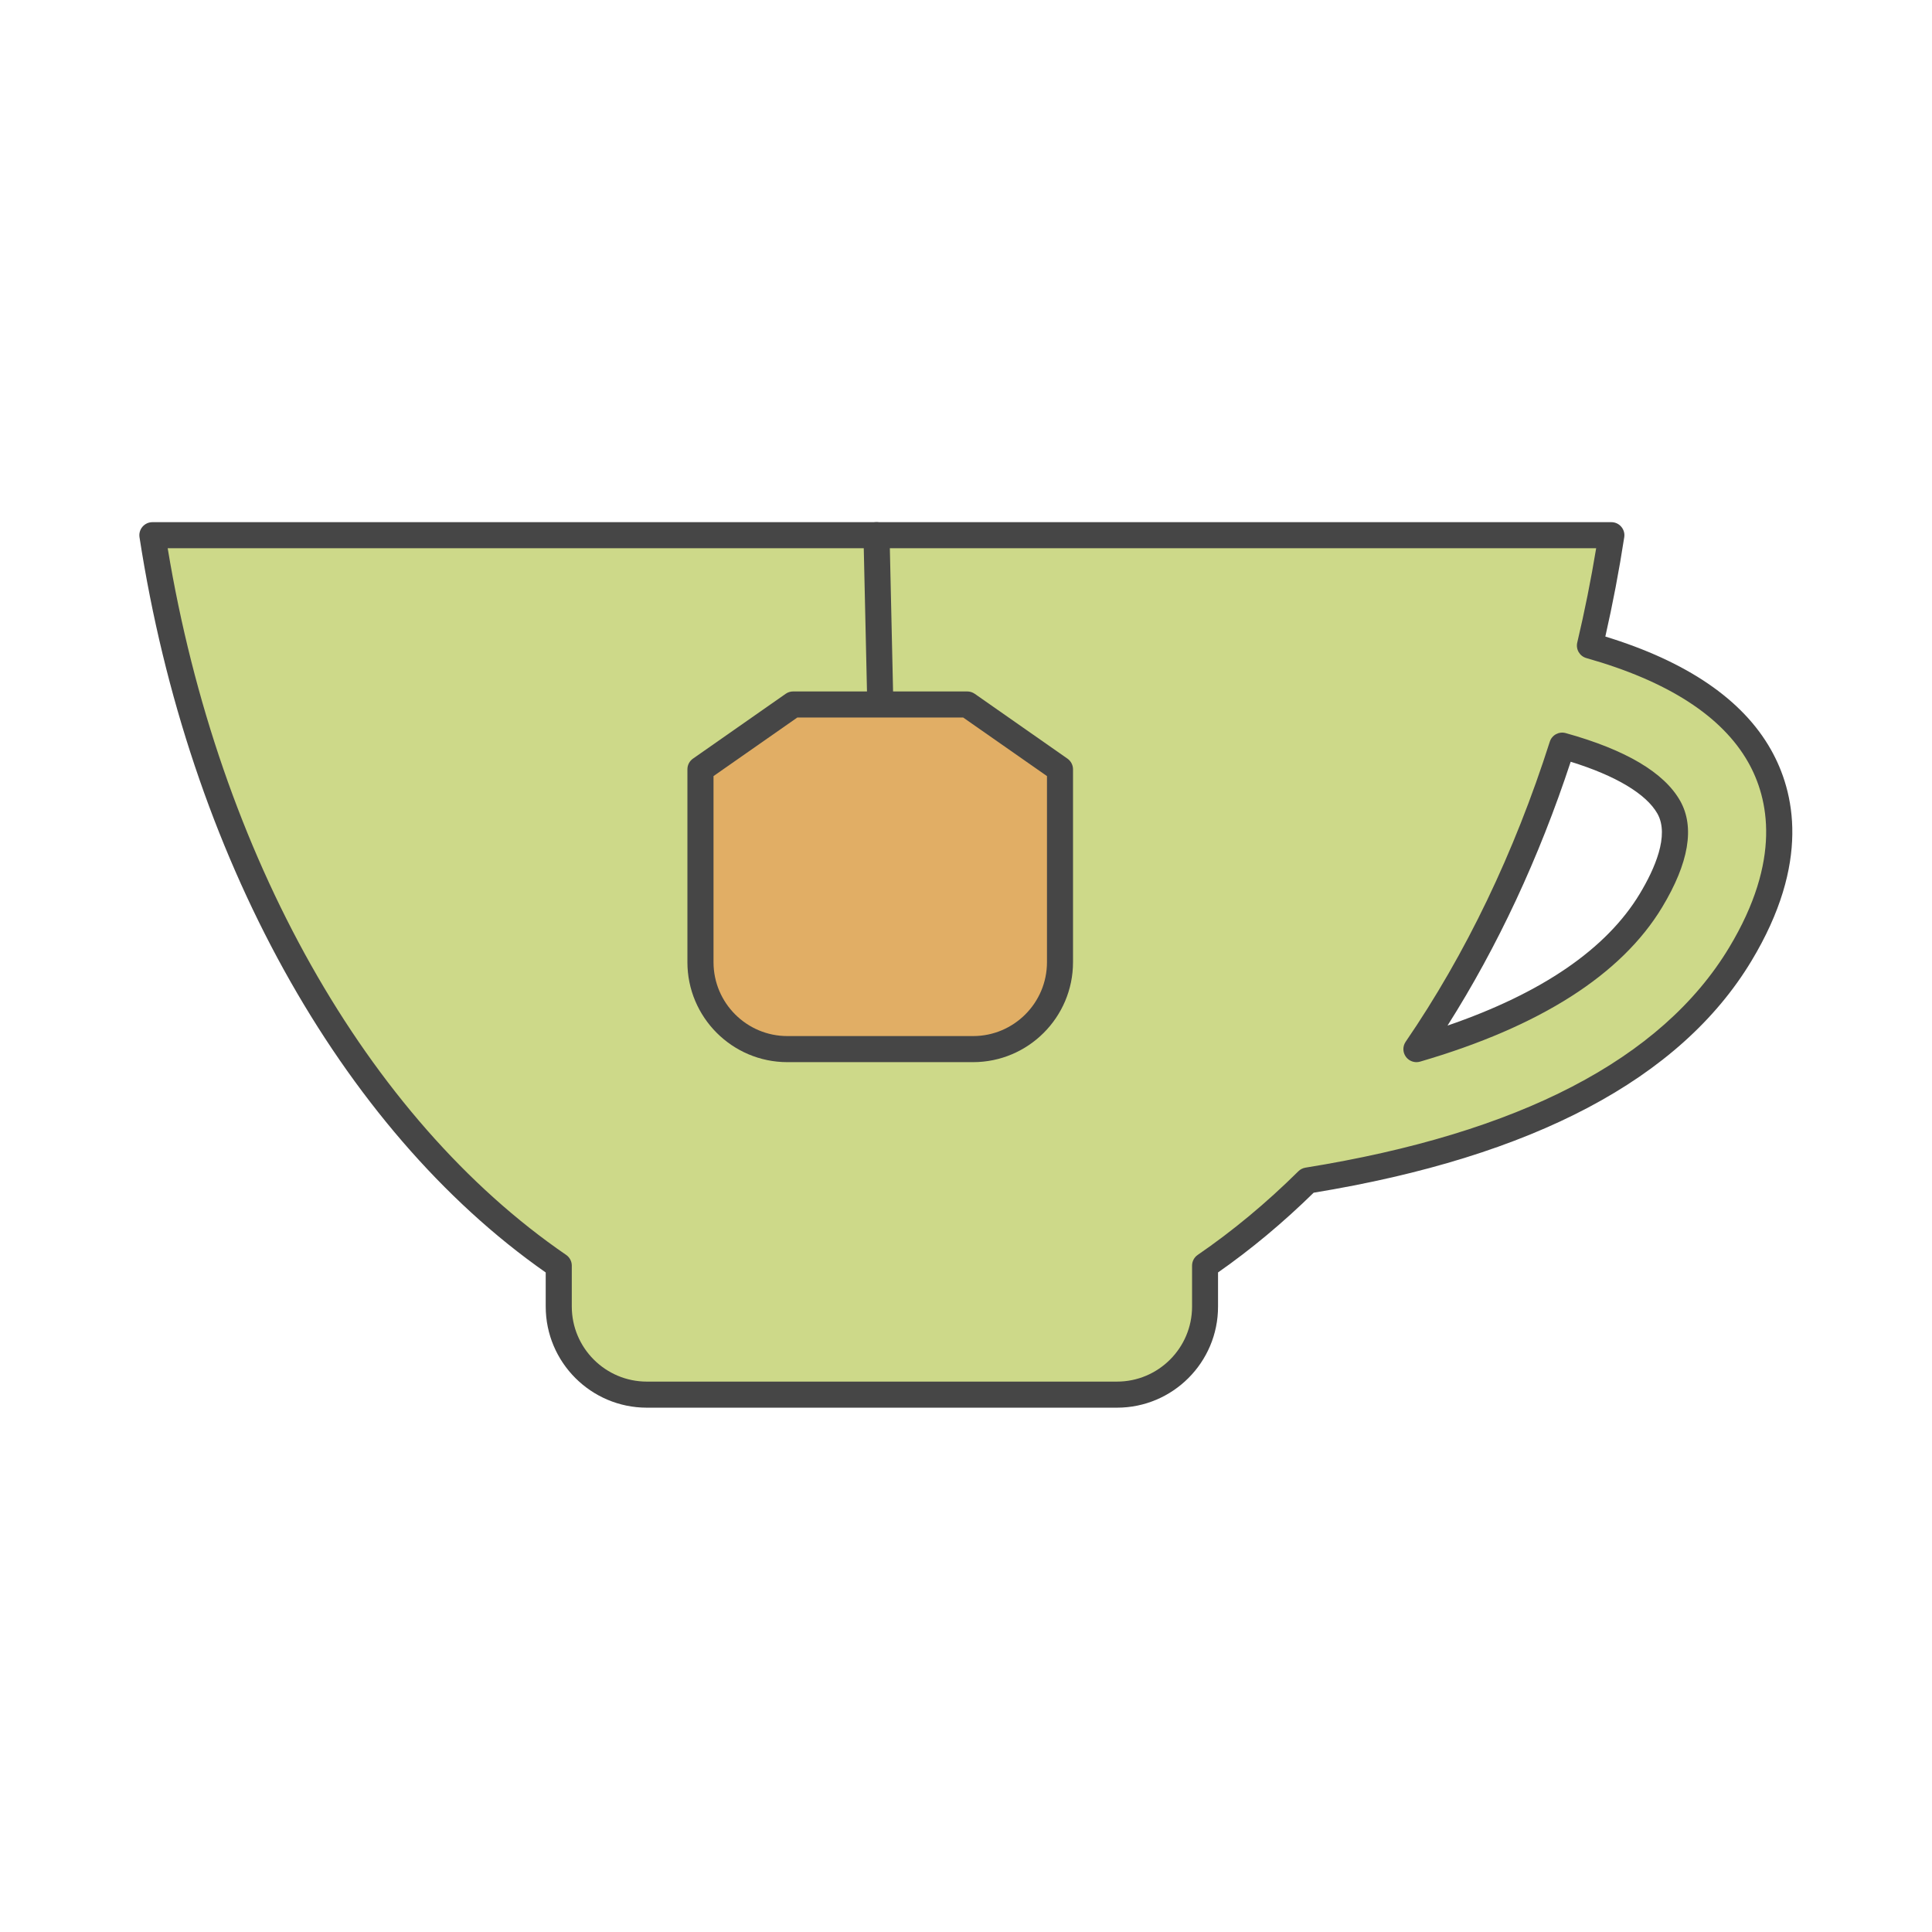 <?xml version="1.0" encoding="utf-8"?>
<!-- Generator: Adobe Illustrator 23.0.6, SVG Export Plug-In . SVG Version: 6.00 Build 0)  -->
<svg version="1.2" baseProfile="tiny" id="Layer_1" xmlns="http://www.w3.org/2000/svg" xmlns:xlink="http://www.w3.org/1999/xlink"
	 x="0px" y="0px" viewBox="0 0 512 512" xml:space="preserve">
<g>
	<g>
		<g>
			<path fill="#CDD989" d="M466.31,200.33c-8.15-14.42-24.87-23.57-44.96-29.25c2.25-9.53,4.16-19.29,5.7-29.24H235.64H40.39
				c13.2,85.55,53.64,156.54,107.69,193.57v10.84c0,12.84,10.5,23.34,23.34,23.34h124.6c12.84,0,23.34-10.5,23.34-23.34v-10.84
				c9.5-6.51,18.57-14.06,27.15-22.56c57.78-9.3,96.24-29.34,114.68-59.95C476.05,228.26,472.17,210.72,466.31,200.33z
				 M437.52,238.64c-10.37,17.2-31.6,30.48-62.15,39.39c15.93-23.27,29.07-50.44,38.63-80.42c14.55,4.04,24.44,9.59,28.24,16.32
				C445.51,219.71,443.92,228.02,437.52,238.64z"/>
		</g>
		<g>
			<path fill="#464646" d="M296.02,373.05h-124.6c-14.78,0-26.8-12.02-26.8-26.8v-9.03c-54.5-38.15-94.68-110.82-107.65-194.85
				c-0.15-1,0.13-2.01,0.79-2.78c0.66-0.76,1.61-1.21,2.62-1.21h386.65c1.01,0,1.97,0.44,2.62,1.21c0.66,0.77,0.95,1.78,0.79,2.78
				c-1.36,8.84-3.05,17.68-5.01,26.32c21.63,6.63,36.38,16.7,43.87,29.95c6.32,11.18,10.55,29.98-5.17,56.05
				c-18.81,31.2-57.83,51.85-116,61.39c-8.06,7.9-16.57,15-25.34,21.13v9.03C322.82,361.03,310.79,373.05,296.02,373.05z
				 M44.44,145.29c13.44,81.25,52.74,151.05,105.59,187.27c0.94,0.64,1.5,1.71,1.5,2.85v10.84c0,10.97,8.92,19.89,19.89,19.89h124.6
				c10.97,0,19.89-8.92,19.89-19.89v-10.84c0-1.14,0.56-2.21,1.5-2.85c9.24-6.33,18.22-13.79,26.67-22.16
				c0.51-0.51,1.17-0.84,1.88-0.96c56.67-9.12,94.45-28.74,112.27-58.32c13.99-23.21,10.48-39.51,5.07-49.09
				c-6.92-12.24-21.34-21.54-42.89-27.63c-1.78-0.5-2.85-2.32-2.42-4.12c1.94-8.19,3.62-16.58,5.01-24.99H44.44z M375.37,281.48
				c-1.09,0-2.14-0.52-2.8-1.43c-0.86-1.18-0.88-2.78-0.05-3.98c15.93-23.27,28.78-50.02,38.19-79.51c0.56-1.77,2.42-2.78,4.22-2.28
				c15.89,4.41,26.09,10.45,30.33,17.95c3.92,6.94,2.32,16.43-4.77,28.19l0,0c-10.78,17.88-32.36,31.65-64.14,40.92
				C376.02,281.44,375.69,281.48,375.37,281.48z M416.25,201.87c-8.4,25.49-19.35,48.96-32.64,69.92
				c25.02-8.59,42.14-20.32,50.95-34.94l0,0c3.92-6.51,7.92-15.48,4.67-21.23C436.28,210.4,428.18,205.56,416.25,201.87z
				 M437.52,238.64h0.02H437.52z"/>
		</g>
		<g>
			<path fill="#464646" d="M233.27,189.32c-1.87,0-3.41-1.5-3.45-3.38l-0.99-44.03c-0.04-1.91,1.47-3.49,3.38-3.53
				c0.03,0,0.05,0,0.08,0c1.87,0,3.41,1.5,3.45,3.38l0.99,44.03c0.04,1.91-1.47,3.49-3.38,3.53
				C233.32,189.32,233.29,189.32,233.27,189.32z"/>
		</g>
		<g>
			<path fill="#E1AE65" d="M256.33,186.69l24.57,17.18v51.12c0,12.67-10.36,23.03-23.03,23.03h-49.21
				c-12.67,0-23.03-10.36-23.03-23.03v-51.12l24.57-17.18H256.33z"/>
		</g>
		<g>
			<path fill="#464646" d="M257.87,281.48h-49.21c-14.61,0-26.49-11.88-26.49-26.49v-51.12c0-1.13,0.55-2.19,1.48-2.83l24.57-17.18
				c0.58-0.41,1.27-0.62,1.98-0.62h46.13c0.71,0,1.4,0.22,1.98,0.62l24.57,17.18c0.92,0.65,1.48,1.7,1.48,2.83v51.12
				C284.36,269.6,272.48,281.48,257.87,281.48z M189.09,205.67v49.32c0,10.8,8.78,19.58,19.58,19.58h49.21
				c10.8,0,19.58-8.78,19.58-19.58v-49.32l-22.21-15.52h-43.95L189.09,205.67z"/>
		</g>
	</g>
</g>
</svg>
